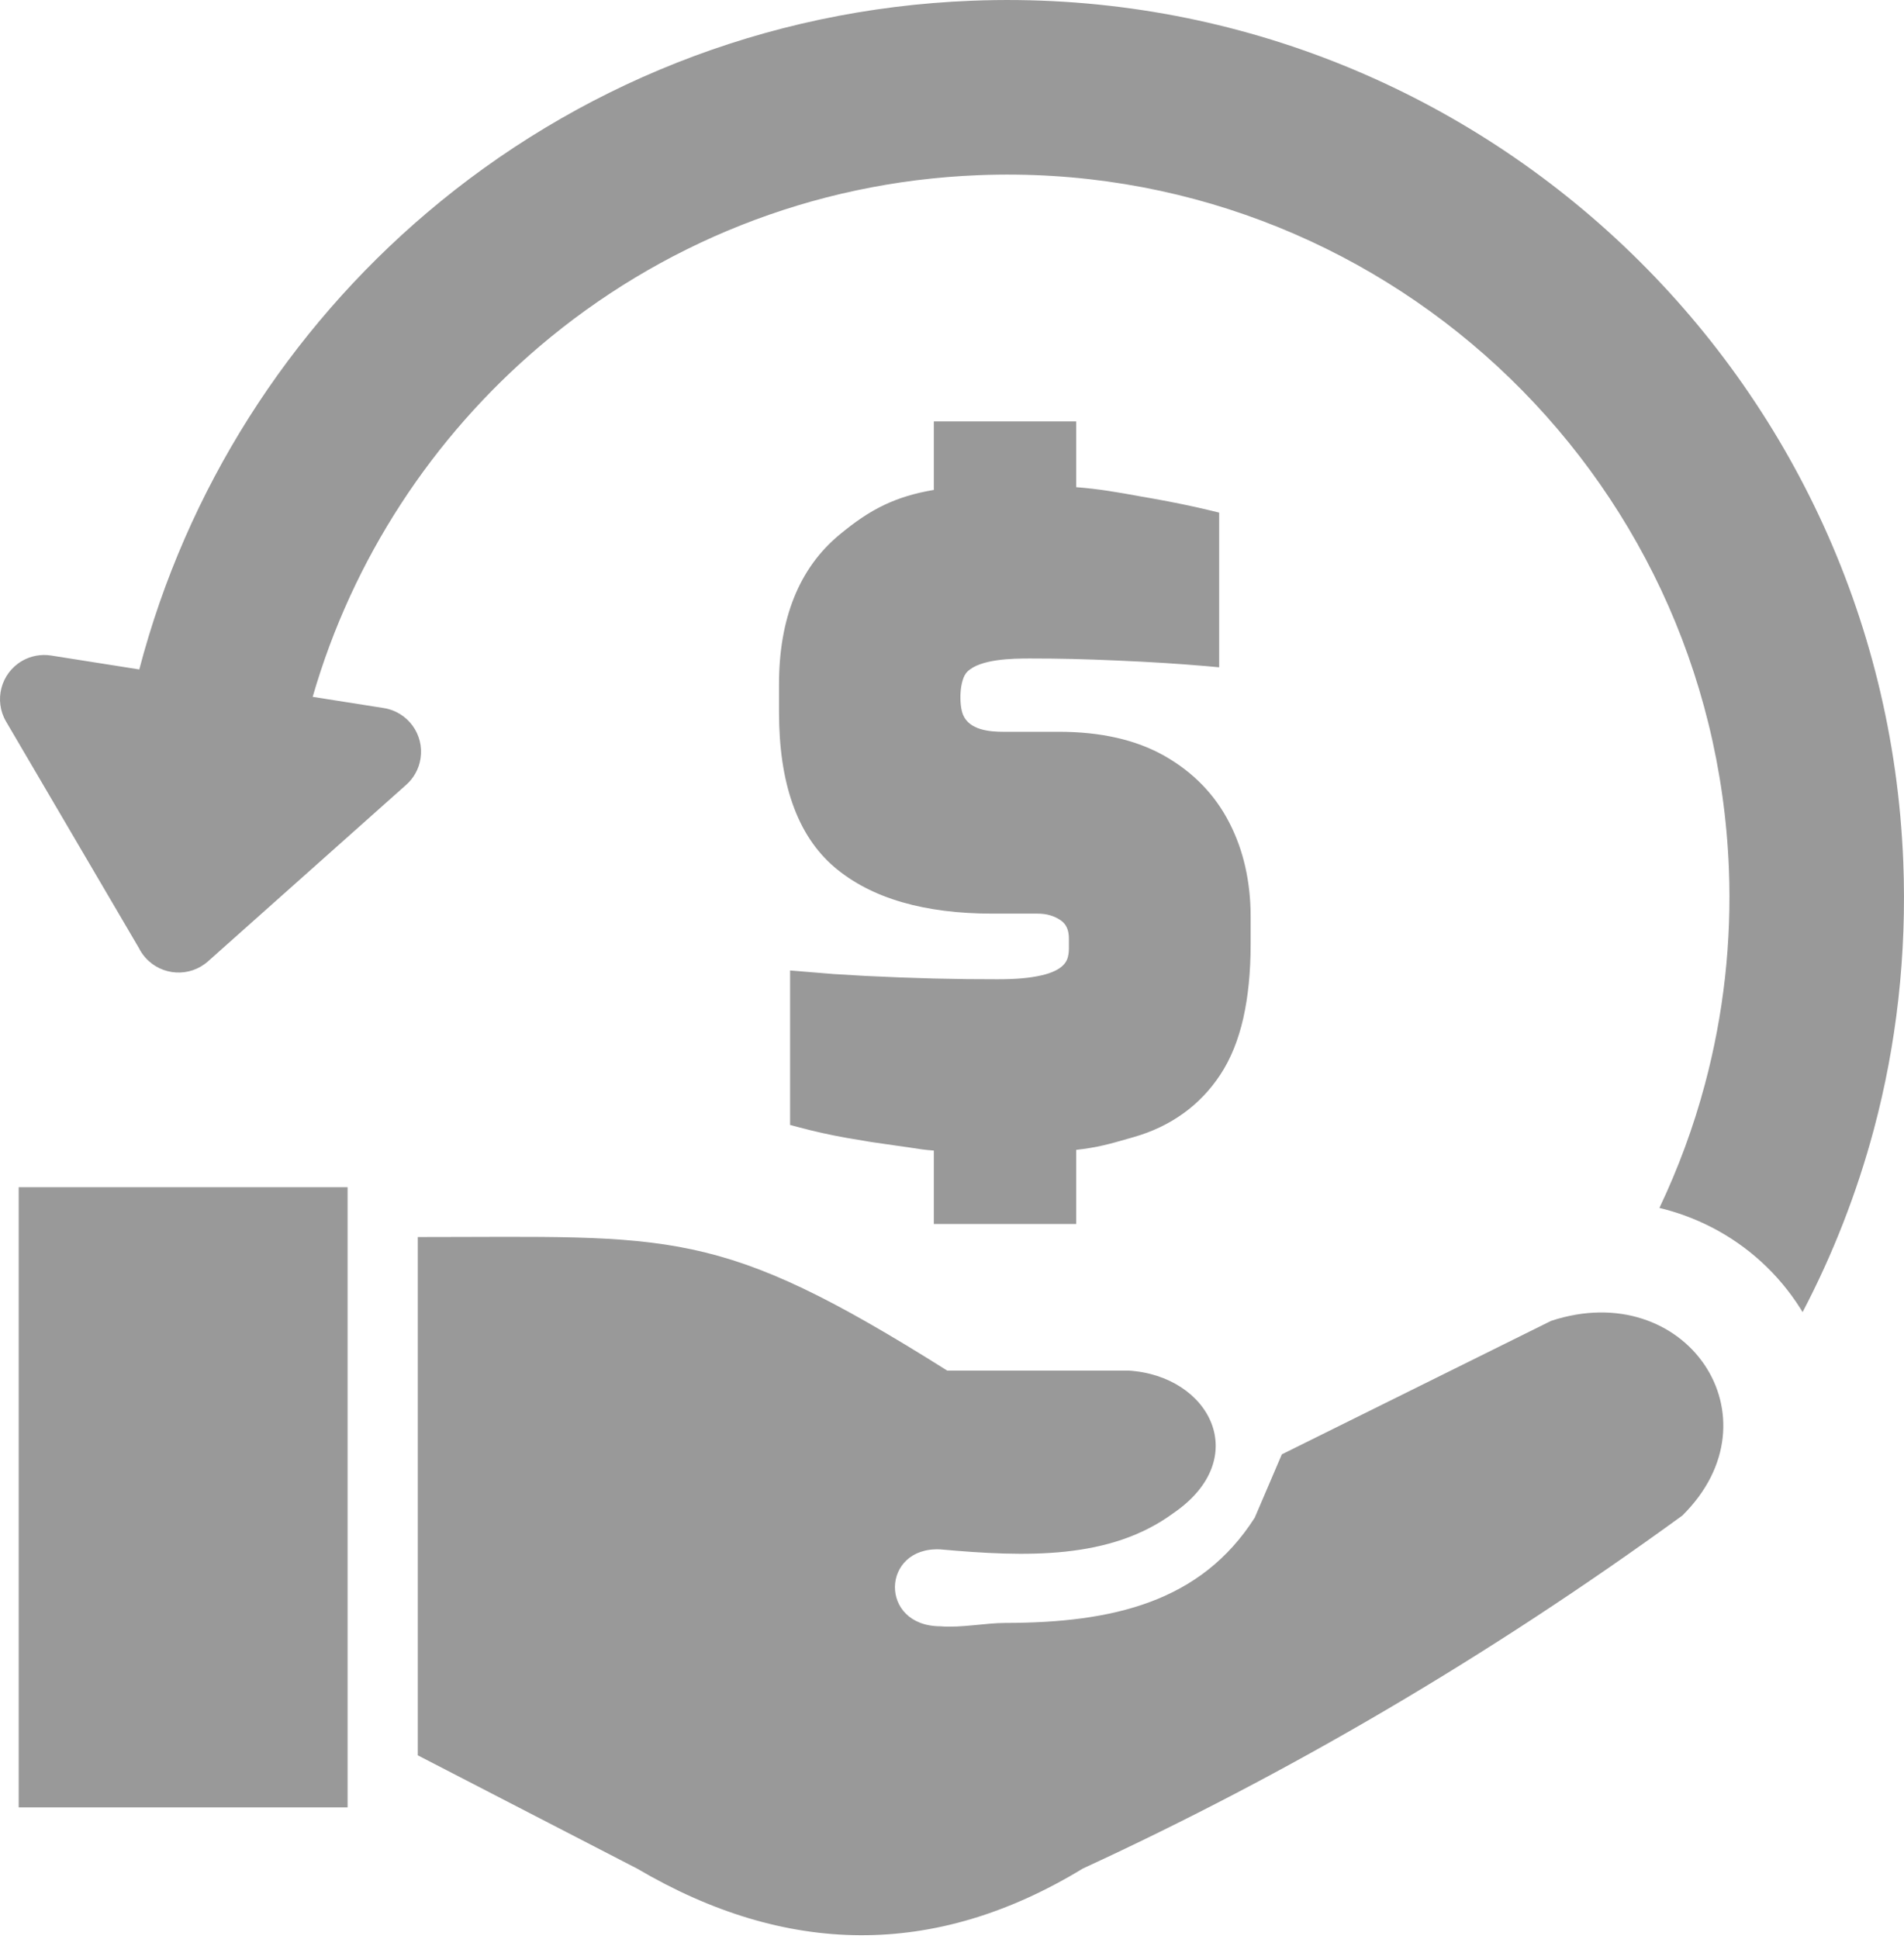 <svg width="504" height="513" viewBox="0 0 504 513" fill="none" xmlns="http://www.w3.org/2000/svg">
<g clip-path="url(#clip0_272_15)">
<path d="M13.49 173.45L36.87 177.14C49.37 129.42 76.39 87.37 113.07 56.25C152.09 23.15 202.1 2.35 257.25 0.19C322.72 -2.39 383.08 21.86 427.72 63.12C472.34 104.38 501.24 162.65 503.81 228.11C504.77 252.7 502 276.49 496.01 298.89C491.526 315.636 485.204 331.834 477.16 347.19L476.58 346.25C470.785 337.073 462.626 329.626 452.96 324.69C448.608 322.469 444.01 320.767 439.26 319.62C444.21 309.21 448.26 298.29 451.29 286.94C456.262 268.361 458.406 249.138 457.65 229.92C455.58 177.13 432.32 130.18 396.4 96.97C360.48 63.77 311.86 44.27 259.06 46.35C214.68 48.09 174.4 64.86 142.94 91.55C114.52 115.66 93.31 147.86 82.77 184.39L101.55 187.35C107.93 188.34 112.31 194.32 111.32 200.7C110.89 203.49 109.5 205.91 107.54 207.65L55.06 254.38C50.23 258.68 42.81 258.25 38.5 253.41C37.77 252.6 37.18 251.7 36.72 250.77L1.61 190.93C-1.66 185.36 0.21 178.19 5.78 174.92C8.2 173.5 10.92 173.06 13.49 173.45V173.45ZM247.19 304.45C244.63 304.26 243.05 304 241.16 303.7L230.58 302.18L224.05 301.08C221.93 300.71 219.82 300.28 217.73 299.82C215.51 299.33 213.46 298.82 211.62 298.33L209.14 297.67V256.79L220.7 257.74L229.18 258.24L238.09 258.63L247.1 258.92L255.87 259.08L264.01 259.12C266.49 259.12 268.66 259.04 270.52 258.87C272.43 258.7 274.14 258.44 275.66 258.09C277.04 257.79 278.25 257.37 279.27 256.88C280.15 256.46 280.88 255.95 281.45 255.38C281.93 254.9 282.3 254.33 282.54 253.68C282.8 252.93 282.94 252.03 282.94 251V248.3C282.94 246.14 282.25 244.57 280.87 243.59C280.02 242.99 279.07 242.52 278.06 242.22C277.03 241.9 275.87 241.75 274.59 241.75H262.67C253.68 241.75 245.72 240.74 238.78 238.73C231.72 236.68 225.76 233.59 220.9 229.47C215.94 225.24 212.23 219.63 209.79 212.66C207.4 205.87 206.21 197.8 206.21 188.44V181.02C206.21 172.35 207.54 164.72 210.18 158.14C212.86 151.45 216.9 145.87 222.28 141.43C226.18 138.21 229.87 135.58 234.24 133.53C237.94 131.79 242.08 130.49 247.19 129.64V111.51H284.88V128.91C291.12 129.4 295.95 130.27 302.05 131.38L305.22 131.93C307.86 132.4 310.5 132.91 313.11 133.45C315.56 133.95 317.92 134.48 320.16 135.02L322.72 135.64V176.57L319.09 176.24C315.49 175.94 311.84 175.66 308.18 175.43C304.2 175.19 300.11 174.96 295.94 174.79C291.58 174.6 287.48 174.45 283.69 174.36C280.19 174.28 276.48 174.24 272.57 174.24C268.06 174.24 259.44 174.35 256.03 177.76C253.9 179.89 253.82 186.54 254.94 189.17C256.62 193.15 261.84 193.64 265.59 193.64H280.44C285.9 193.64 290.96 194.17 295.6 195.23C300.3 196.29 304.54 197.91 308.31 200.05C315.86 204.36 321.56 210.22 325.38 217.63C327.26 221.27 328.69 225.19 329.63 229.37C330.57 233.52 331.05 237.89 331.05 242.44V249.87C331.05 257.2 330.39 263.73 329.1 269.45C327.77 275.27 325.75 280.24 323.05 284.33C320.35 288.43 317.07 291.87 313.21 294.63C309.37 297.4 304.96 299.5 300.03 300.9L298.77 301.26C293.97 302.64 290.48 303.65 284.88 304.26V323.88H247.19V304.45V304.45ZM110.59 464.47V327.33C178.24 327.33 189.74 324.28 250.72 362.66H298.64C320.33 363.95 331.69 385.95 310.6 400.39C293.81 412.72 271.64 412.02 248.91 409.98C233.23 409.2 232.56 430.26 248.91 430.33C254.59 430.78 260.75 429.44 266.13 429.44C294.48 429.4 317.84 423.98 332.14 401.58L339.31 384.83L410.59 349.51C446.25 337.77 471.62 375.07 445.32 401.03C393.69 438.58 340.76 469.48 286.61 494.44C247.27 518.37 207.94 517.54 168.64 494.44L110.59 464.47V464.47ZM4.95 314.15H92.01V478.25H4.95V314.15Z" fill="#999999"/>
</g>
<defs>
<clipPath id="clip0_272_15">
<rect width="504" height="512.08" fill="white"/>
</clipPath>
</defs>
</svg>
